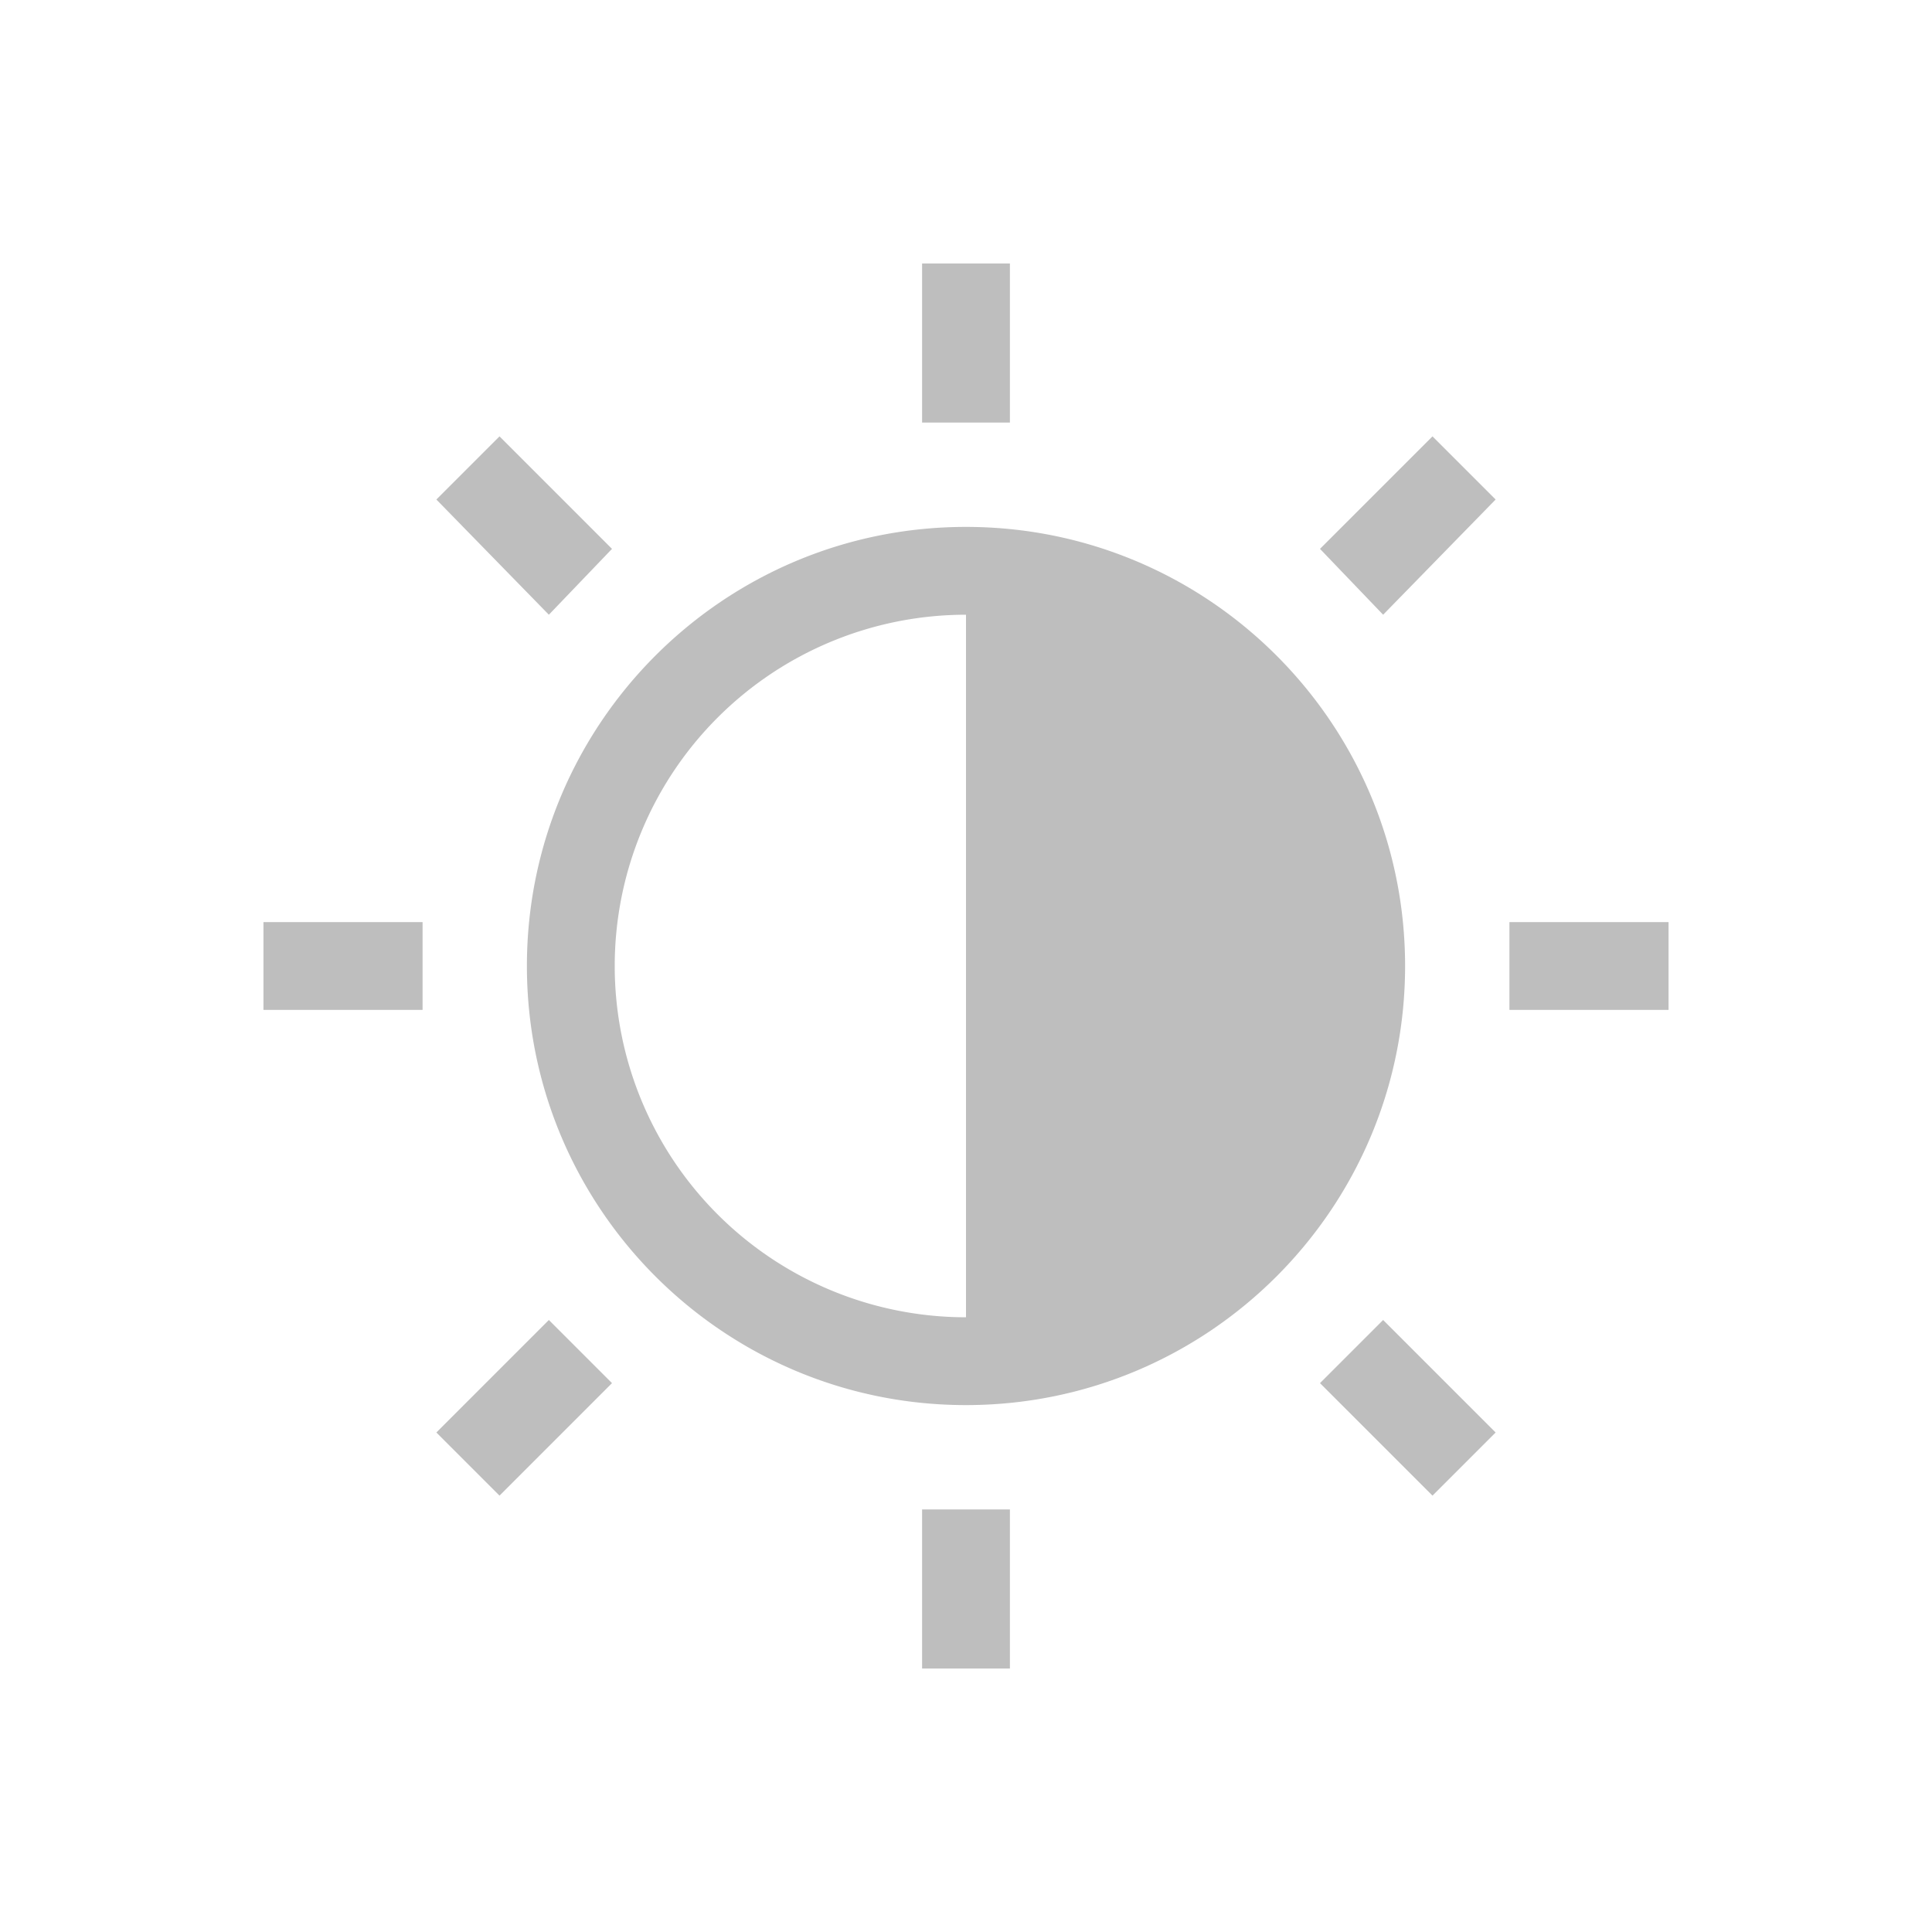 <svg xmlns="http://www.w3.org/2000/svg" width="22" height="22" version="1.1">
 <defs>
  <style id="current-color-scheme" type="text/css">
   .ColorScheme-Text { color:#bebebe; } .ColorScheme-Highlight { color:#4285f4; }
  </style>
 </defs>
 <path style="fill:currentColor" class="ColorScheme-Text" d="M 10.5 3 L 10.5 4.812 L 11.5 4.812 L 11.5 3 L 10.5 3 z M 5.688 4.969 L 4.969 5.688 L 6.25 7 L 6.969 6.25 L 5.688 4.969 z M 16.312 4.969 L 15.031 6.25 L 15.75 7 L 17.031 5.688 L 16.312 4.969 z M 11 6 C 8.239 6 6 8.239 6 11 C 6 13.761 8.239 16 11 16 C 13.761 16 16 13.761 16 11 C 16 8.239 13.761 6 11 6 z M 11 7 L 11 15 A 4 4 0 0 1 7 11 A 4 4 0 0 1 11 7 z M 3 10.5 L 3 11.5 L 4.812 11.5 L 4.812 10.5 L 3 10.5 z M 17.188 10.5 L 17.188 11.5 L 19 11.5 L 19 10.5 L 17.188 10.5 z M 6.25 15.031 L 4.969 16.312 L 5.688 17.031 L 6.969 15.75 L 6.25 15.031 z M 15.75 15.031 L 15.031 15.75 L 16.312 17.031 L 17.031 16.312 L 15.75 15.031 z M 10.5 17.188 L 10.5 19 L 11.5 19 L 11.5 17.188 L 10.5 17.188 z"/>
</svg>
